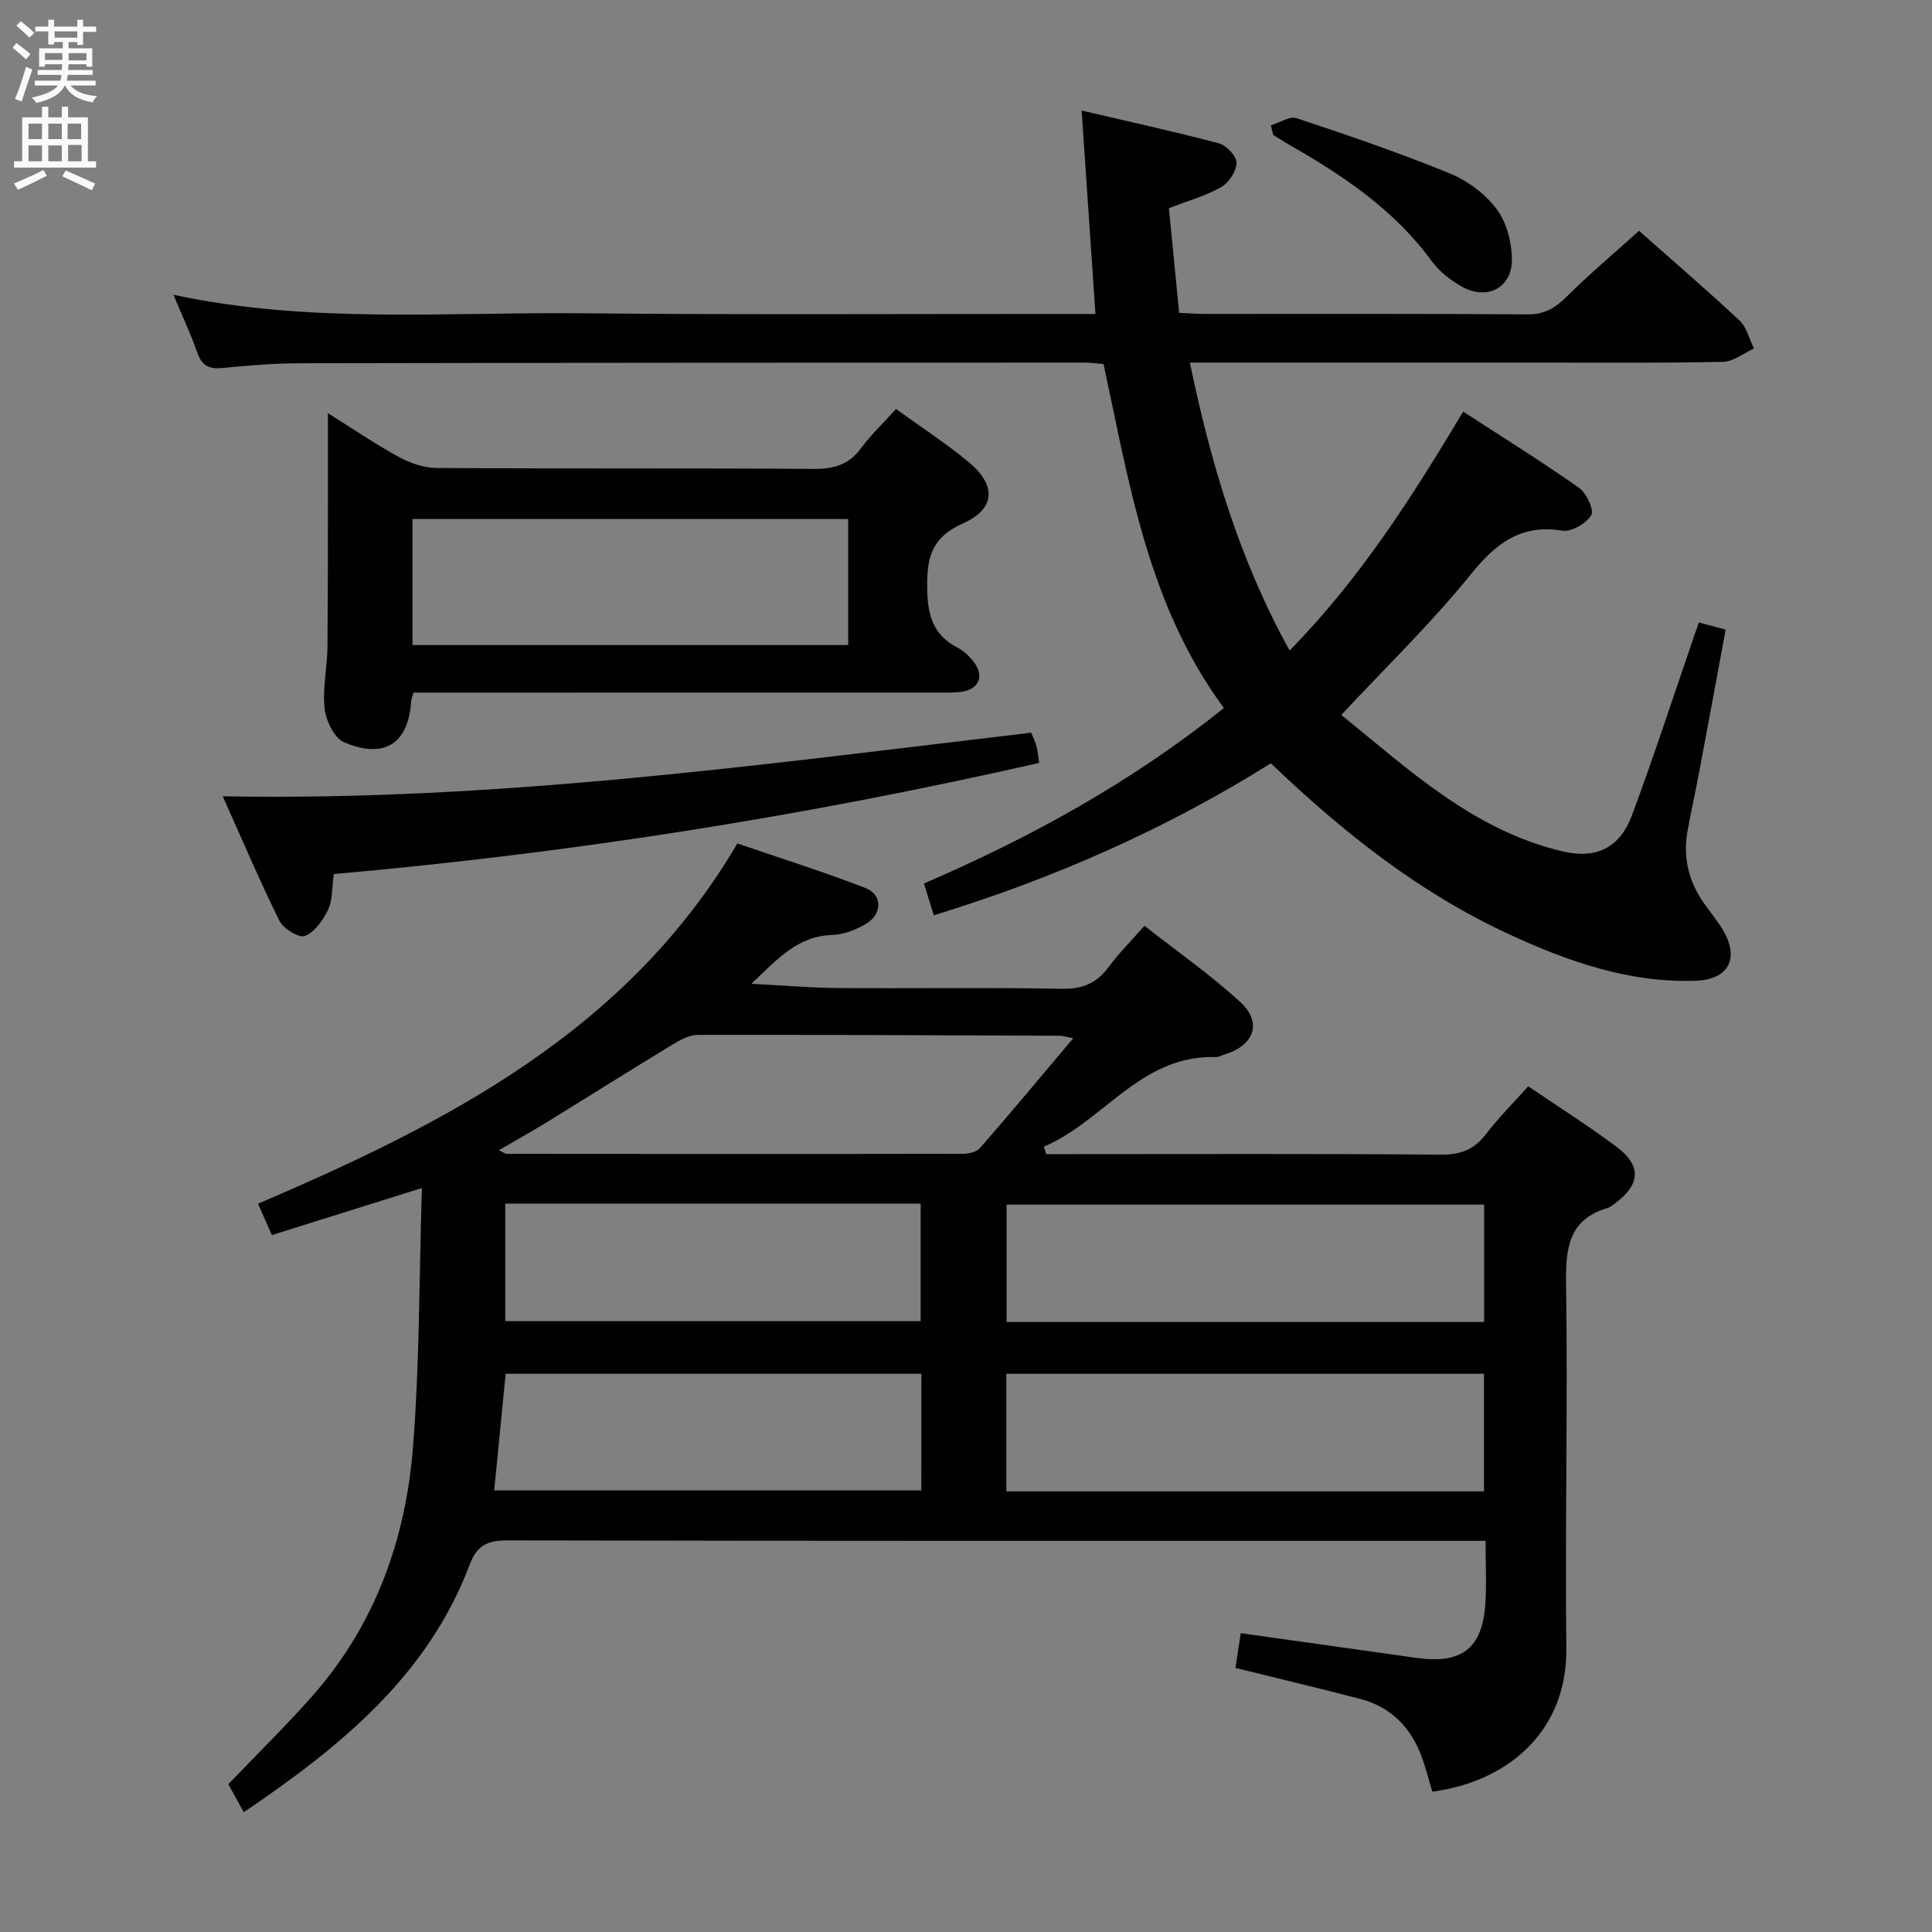 <svg enable-background="new 0 0 400 400" viewBox="0 0 400 400" xmlns="http://www.w3.org/2000/svg"><rect x="0" y="0" width="400" height="400" fill="#808080" stroke="none"/><g fill="#010104"><path d="m50.47 375.2c-1.24-2.25-2.2-3.99-3.2-5.8 5.87-6.14 11.93-12.05 17.5-18.38 12.9-14.65 19.22-32.28 20.73-51.35 1.39-17.54 1.27-35.2 1.85-53.7-10.93 3.43-20.81 6.53-31.06 9.74-.97-2.19-1.82-4.11-2.87-6.49 39.11-16.76 76.36-35.69 99.25-74.59 8.77 3.01 17.75 5.83 26.51 9.22 3.55 1.38 3.52 5.41.13 7.41-2.08 1.23-4.62 2.24-6.99 2.31-7.29.22-11.47 5.15-16.76 10.11 6.45.33 12.15.83 17.86.88 15.49.12 30.99-.14 46.48.16 4.33.08 7.22-1.23 9.7-4.6 2.06-2.8 4.56-5.27 7.35-8.45 6.74 5.3 13.68 10.14 19.86 15.81 4.58 4.2 2.86 8.96-3.16 10.79-.64.19-1.27.6-1.9.58-15.58-.47-23.23 13.32-35.63 18.55.16.52.32 1.04.49 1.55h5.25c25.49 0 50.98-.11 76.47.11 4.08.03 6.86-1.04 9.31-4.24 2.62-3.41 5.69-6.48 8.77-9.92 6.17 4.2 12.33 8.11 18.17 12.45 5.38 4 5.1 7.95-.39 11.93-.4.29-.81.66-1.27.79-8.17 2.37-8.78 8.32-8.68 15.74.36 25.15-.22 50.31.05 75.46.19 17.85-12.91 27.76-27.74 29.67-.7-2.34-1.31-4.73-2.14-7.04-2.23-6.2-6.39-10.5-12.86-12.18-8.34-2.17-16.72-4.16-25.77-6.4.33-2.13.71-4.6 1.11-7.19 12.47 1.76 24.43 3.45 36.39 5.12 9.35 1.31 13.61-1.93 14.24-11.15.28-4.12.05-8.28.05-13.08-2.16 0-3.92 0-5.68 0-65.64 0-131.29.04-196.93-.1-4.07-.01-6.25 1.12-7.68 4.93-8.72 23.16-26.86 37.82-46.81 51.35zm256.8-125.8c-33.24 0-66.11 0-98.86 0v24.3h98.86c0-8.14 0-16.06 0-24.3zm-.03 59.37c0-8.13 0-16.19 0-24.34-33.14 0-65.99 0-98.89 0v24.34zm-85.04-93.81c-1.5-.29-2.12-.51-2.73-.52-24.99-.1-49.97-.21-74.96-.18-1.66 0-3.47.92-4.96 1.82-8.81 5.35-17.53 10.84-26.3 16.24-3.15 1.93-6.37 3.73-9.96 5.82 1.02.5 1.29.75 1.56.75 31.49.03 62.97.05 94.46-.01 1.21 0 2.86-.34 3.57-1.16 6.39-7.34 12.62-14.82 19.32-22.76zm-31.44 69.46c-29.08 0-57.62 0-86.07 0-.82 8.33-1.6 16.29-2.37 24.16h88.43c.01-8.21.01-16 .01-24.16zm-86.15-35.23v24.34h86c0-8.33 0-16.25 0-24.34-28.76 0-57.2 0-86 0z"/><path d="m267 134.69c14.71-15.02 25.37-31.84 35.94-49.47 8.23 5.35 16.25 10.34 23.97 15.77 1.55 1.09 3.17 4.61 2.54 5.67-1.04 1.72-4.1 3.51-5.98 3.21-8.73-1.41-13.84 2.71-19.07 9.18-8.14 10.06-17.51 19.11-26.7 28.97 13.92 11.24 27.29 23.89 45.83 28.25 6.93 1.63 11.83-.71 14.35-7.47 4.57-12.29 8.62-24.77 12.89-37.17.26-.76.53-1.52.97-2.75 1.84.49 3.51.93 5.54 1.47-1.86 10.05-3.66 19.8-5.49 29.55-.77 4.08-1.68 8.13-2.41 12.21-.95 5.34.19 10.26 3.28 14.71 1.42 2.05 3.07 3.97 4.28 6.13 3.17 5.69.76 9.86-5.8 10.1-13.84.49-26.48-3.97-38.78-9.66-18.51-8.56-34.26-21.01-49.24-35.36-21.58 13.53-44.71 23.78-69.78 31.47-.7-2.24-1.33-4.29-2.05-6.58 22.36-9.64 43.08-21.09 62.11-36.33-15.7-21.24-19.57-46.37-24.92-71.21-1.39-.11-2.68-.31-3.97-.31-54.17.02-108.33.03-162.5.14-5.31.01-10.64.46-15.93.98-2.74.27-4.27-.44-5.22-3.15-1.37-3.91-3.14-7.68-4.95-12.01 28.17 6.04 56.35 3.55 84.4 3.83 33.5.33 67 .12 100.5.14h5.99c-.95-13.91-1.86-27.39-2.86-42.11 9.92 2.32 19.23 4.35 28.43 6.79 1.55.41 3.66 2.65 3.64 4.03-.02 1.73-1.58 4.1-3.16 5.01-3.11 1.8-6.7 2.78-10.84 4.39.68 6.92 1.38 14.1 2.12 21.66 1.89.08 3.51.21 5.13.22 22.33.01 44.67-.07 67 .1 3.56.03 5.77-1.36 8.15-3.72 4.72-4.68 9.82-8.98 14.93-13.58 6.4 5.66 13.71 11.95 20.76 18.52 1.52 1.41 2.06 3.87 3.05 5.84-2.13.96-4.24 2.71-6.39 2.76-12.49.28-25 .16-37.5.16-22.33 0-44.67 0-67 0-1.8 0-3.61 0-5.91 0 4.34 20.86 10.15 40.6 20.65 59.62z"/><path d="m185.52 84.68c5.32 3.85 10.36 7.12 14.96 10.92 5.85 4.84 5.68 9.75-1.12 12.77-6.29 2.8-7.45 6.79-7.4 13.02.04 5.69 1.02 9.99 6.33 12.72 1.29.66 2.44 1.8 3.34 2.96 2.18 2.83 1.11 5.54-2.4 6.13-1.63.27-3.32.19-4.98.19-34.32.01-68.64.01-102.97.01-1.95 0-3.9 0-5.66 0-.29.99-.45 1.3-.47 1.62-.55 8.86-5.43 12.22-13.87 8.68-2.04-.85-3.79-4.47-4.07-6.99-.47-4.23.56-8.6.59-12.91.12-14.11.08-28.23.1-42.34 0-1.66 0-3.32 0-5.91 5.23 3.27 9.83 6.42 14.69 9.07 2.35 1.28 5.21 2.25 7.85 2.27 25.99.17 51.98.01 77.97.19 4.18.03 7.32-.82 9.86-4.29 2.05-2.78 4.62-5.2 7.25-8.11zm-9.91 48.87c0-8.82 0-17.36 0-26.09-30.21 0-60.09 0-90.21 0v26.09z"/><path d="m69.1 180.96c-.39 2.85-.22 5.37-1.16 7.35-1.02 2.17-2.76 4.63-4.8 5.47-1.19.49-4.47-1.5-5.28-3.14-4.04-8.12-7.58-16.5-11.74-25.78 56.8 1.06 111.91-6.62 167.38-13.17.42 1.07.86 1.92 1.1 2.83.25.93.32 1.92.55 3.43-48.07 10.94-96.49 18.64-146.05 23.01z"/><path d="m263.11 25.96c1.8-.54 3.89-1.97 5.34-1.49 10.66 3.54 21.31 7.18 31.7 11.43 3.69 1.51 7.37 4.25 9.74 7.42 2.07 2.77 3.13 6.93 3.13 10.47 0 5.78-5.09 8.42-10.2 5.63-2.42-1.32-4.81-3.18-6.42-5.38-7.75-10.61-18.28-17.68-29.44-24.04-1.14-.65-2.23-1.38-3.35-2.07-.16-.65-.33-1.31-.5-1.97z"/></g><path d="m2.6 9.9.8-1c.9.7 1.9 1.4 2.9 2.3l-.9 1.1c-1.1-1-2-1.8-2.8-2.4zm.5 10.6c.9-2.1 1.6-4.3 2.3-6.7.4.2.8.4 1.3.6-.7 2.1-1.5 4.3-2.2 6.6zm.3-15.2.9-.9c1 .8 2 1.6 2.8 2.4l-1 1c-.9-.9-1.8-1.7-2.7-2.5zm12.6-1.2h1.2v1.4h2.7v1.1h-2.7v2.7h-1.2v-.6h-1.8v1.3h4.9v3.8h-1.2v-.5h-3.7c0 .4-.1.9-.1 1.2h5.1v1h-5.2c0 .5-.1.9-.2 1.2h6v1h-5.2c1.1 1.3 2.9 2 5.5 2.2-.4.4-.7.8-.9 1.3-2.9-.5-4.8-1.6-5.7-3.5h-.1c-.8 1.7-2.7 2.9-5.9 3.6-.2-.4-.6-.8-.9-1.1 2.8-.6 4.6-1.4 5.4-2.5h-4.8v-1h5.3c.1-.3.2-.7.2-1.2h-4.9v-1h5c0-.4 0-.8.1-1.2h-3.6v.5h-1.2v-3.8h4.9v-1.3h-1.8v.5h-1.2v-2.7h-2.7v-1h2.7v-1.4h1.2v1.4h4.8zm-6.7 8.3h3.6c0-.4 0-.9 0-1.4h-3.6zm1.9-4.6h4.8v-1.3h-4.7v1.3zm6.7 3.2h-3.7v1.5h3.7z" fill="#fbfafa"/><path d="m8.7 22.1h1.3v2.2h2.8v-2.2h1.3v2.2h4.1v9.1h1.7v1.3h-17v-1.3h1.7v-9.1h4.1zm.3 13.1.7 1.2c-1.8.9-3.8 1.9-6 2.9-.2-.4-.5-.8-.8-1.3 2.3-1 4.4-1.9 6.1-2.8zm-3.1-6.4h2.8v-3.2h-2.8zm0 4.6h2.8v-3.3h-2.8zm4.1-4.6h2.8v-3.2h-2.8zm0 4.6h2.8v-3.3h-2.8zm3.6 1.9c2.1.9 4.1 1.8 6.1 2.7l-.7 1.4c-2.2-1.1-4.2-2-6.1-2.9zm3.2-9.7h-2.8v3.2h2.8zm-2.7 7.8h2.8v-3.4h-2.8z" fill="#fbfafa"/></svg>